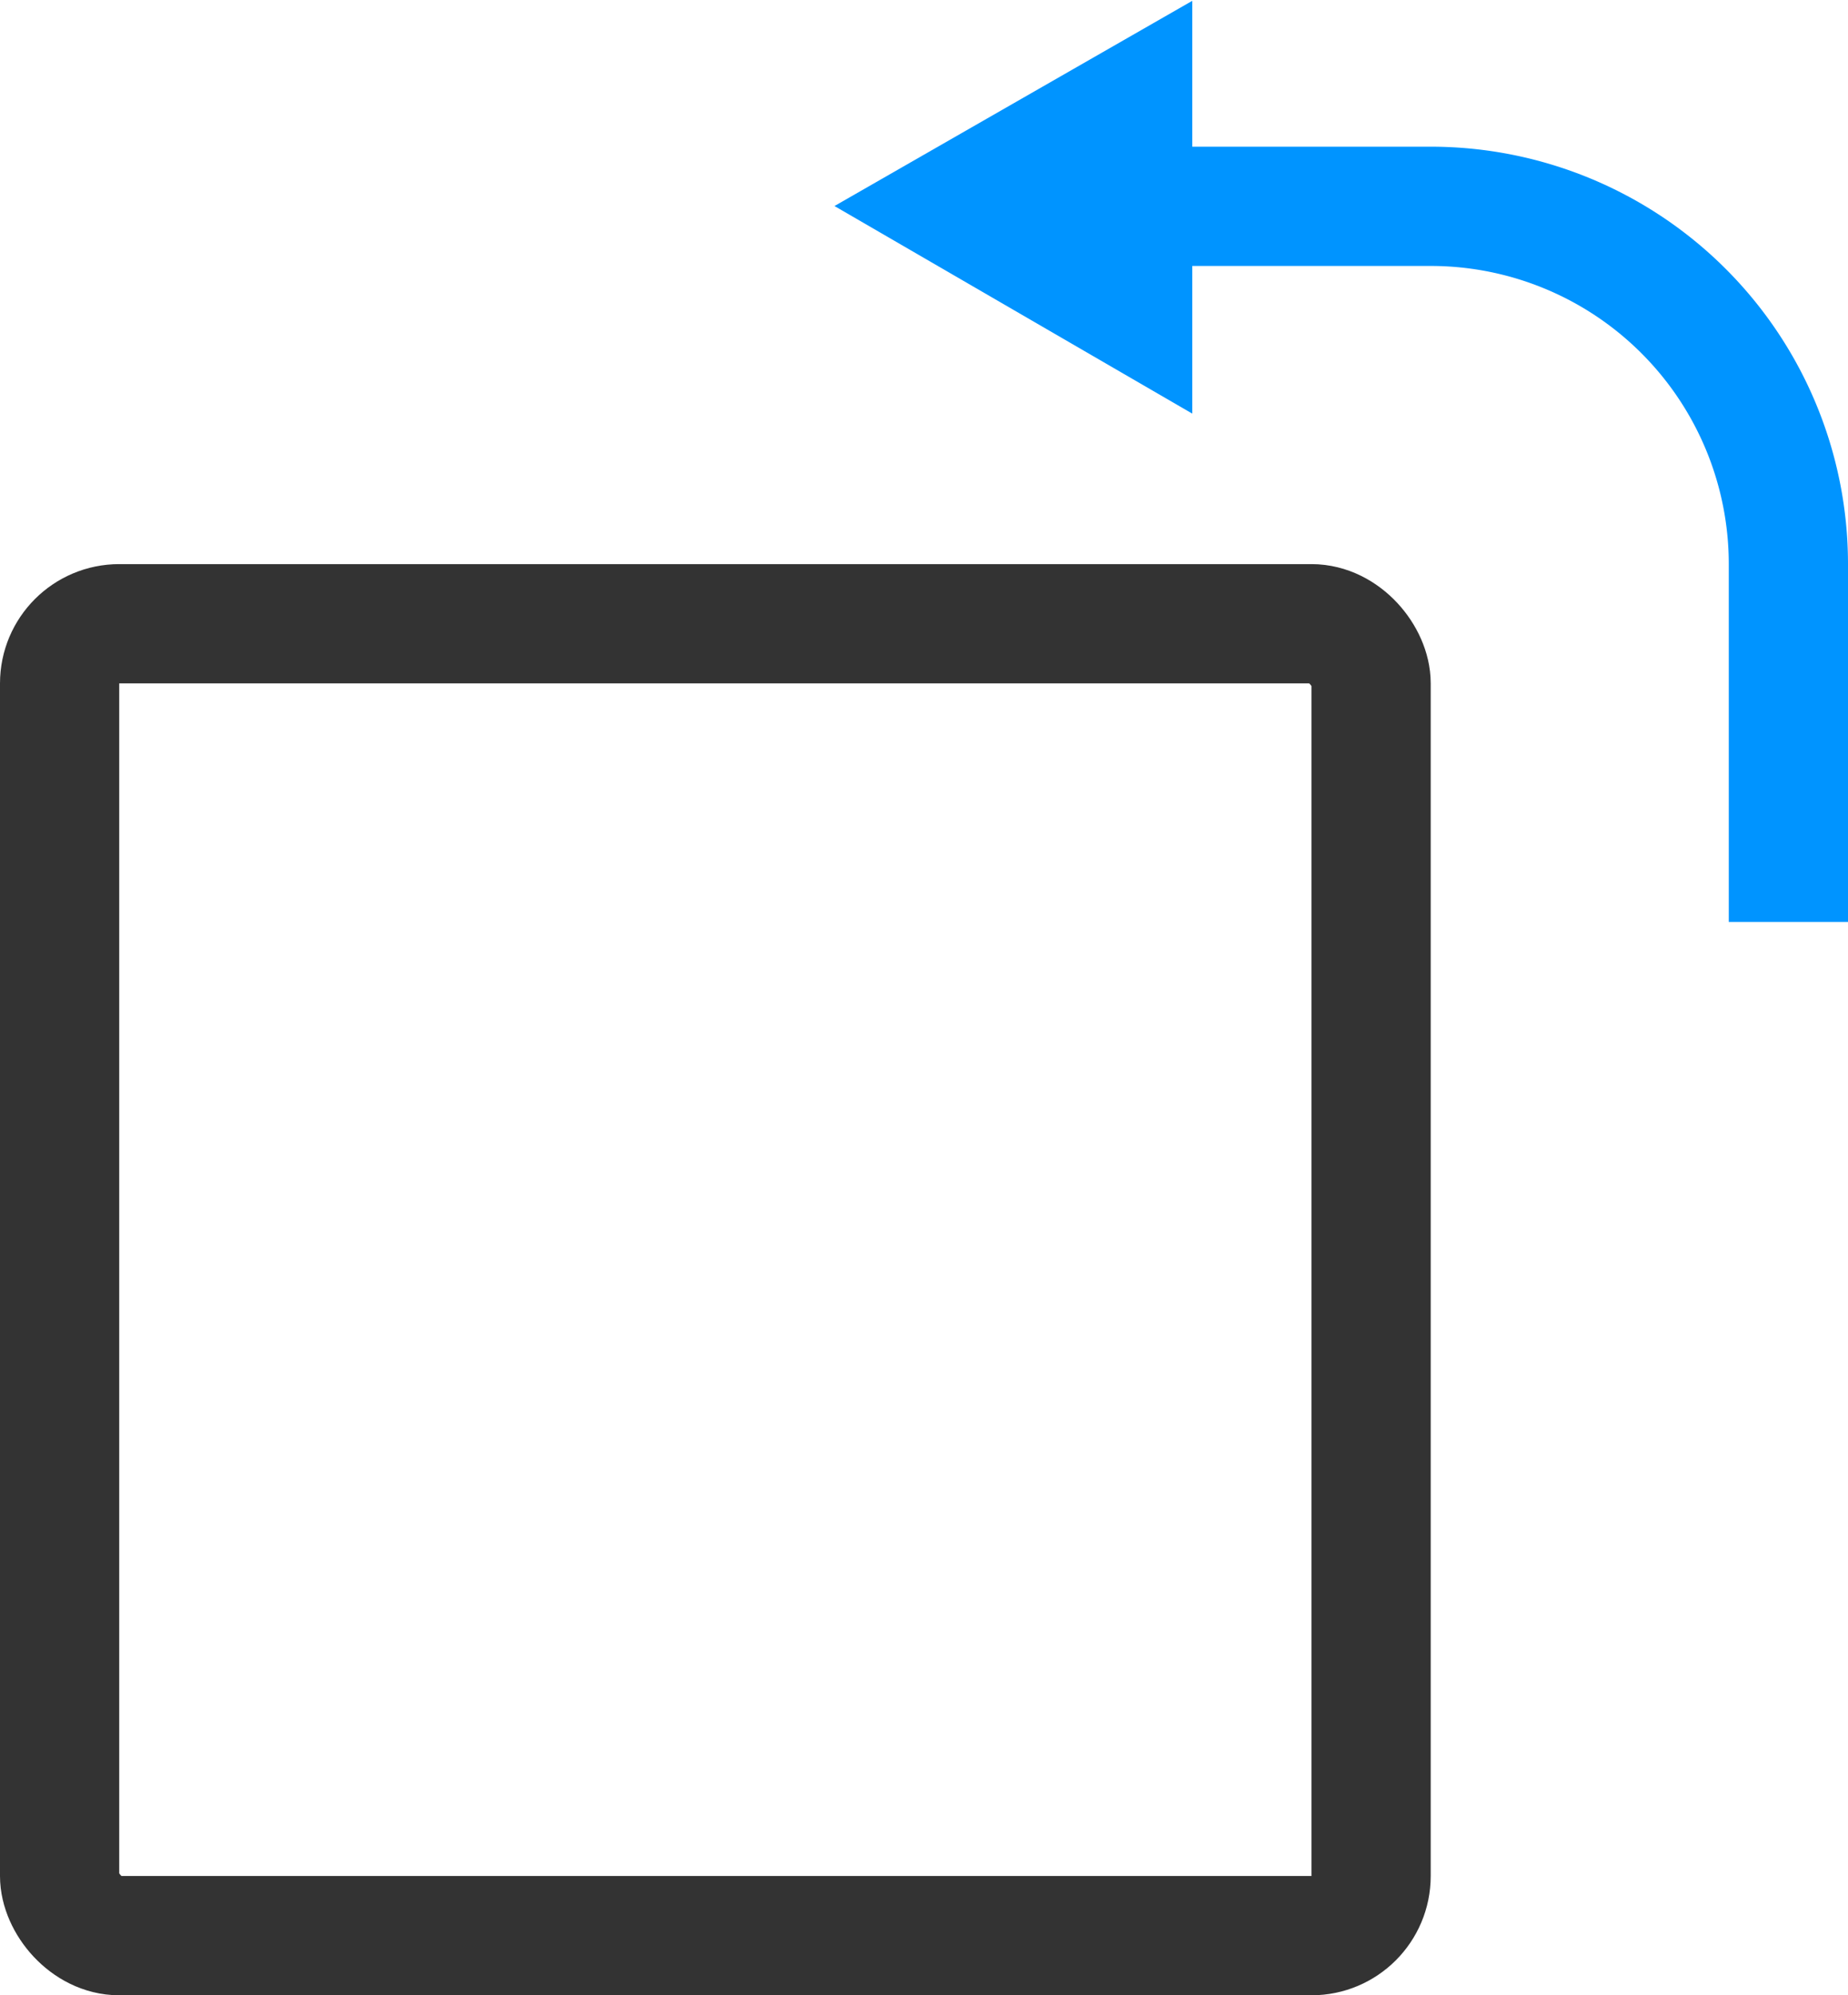 <svg xmlns="http://www.w3.org/2000/svg" viewBox="0 0 15.5 16.73"><rect x="0.5" y="5.23" width="11" height="11" rx="0.5" fill="none" stroke="#333"/><path d="M15,7.73v-3a3,3,0,0,0-3-3H9.5" fill="none" stroke="#0094ff"/><path d="M9.5.87V2.6L8,1.73Z" fill="#333" stroke="#0094ff"/></svg>